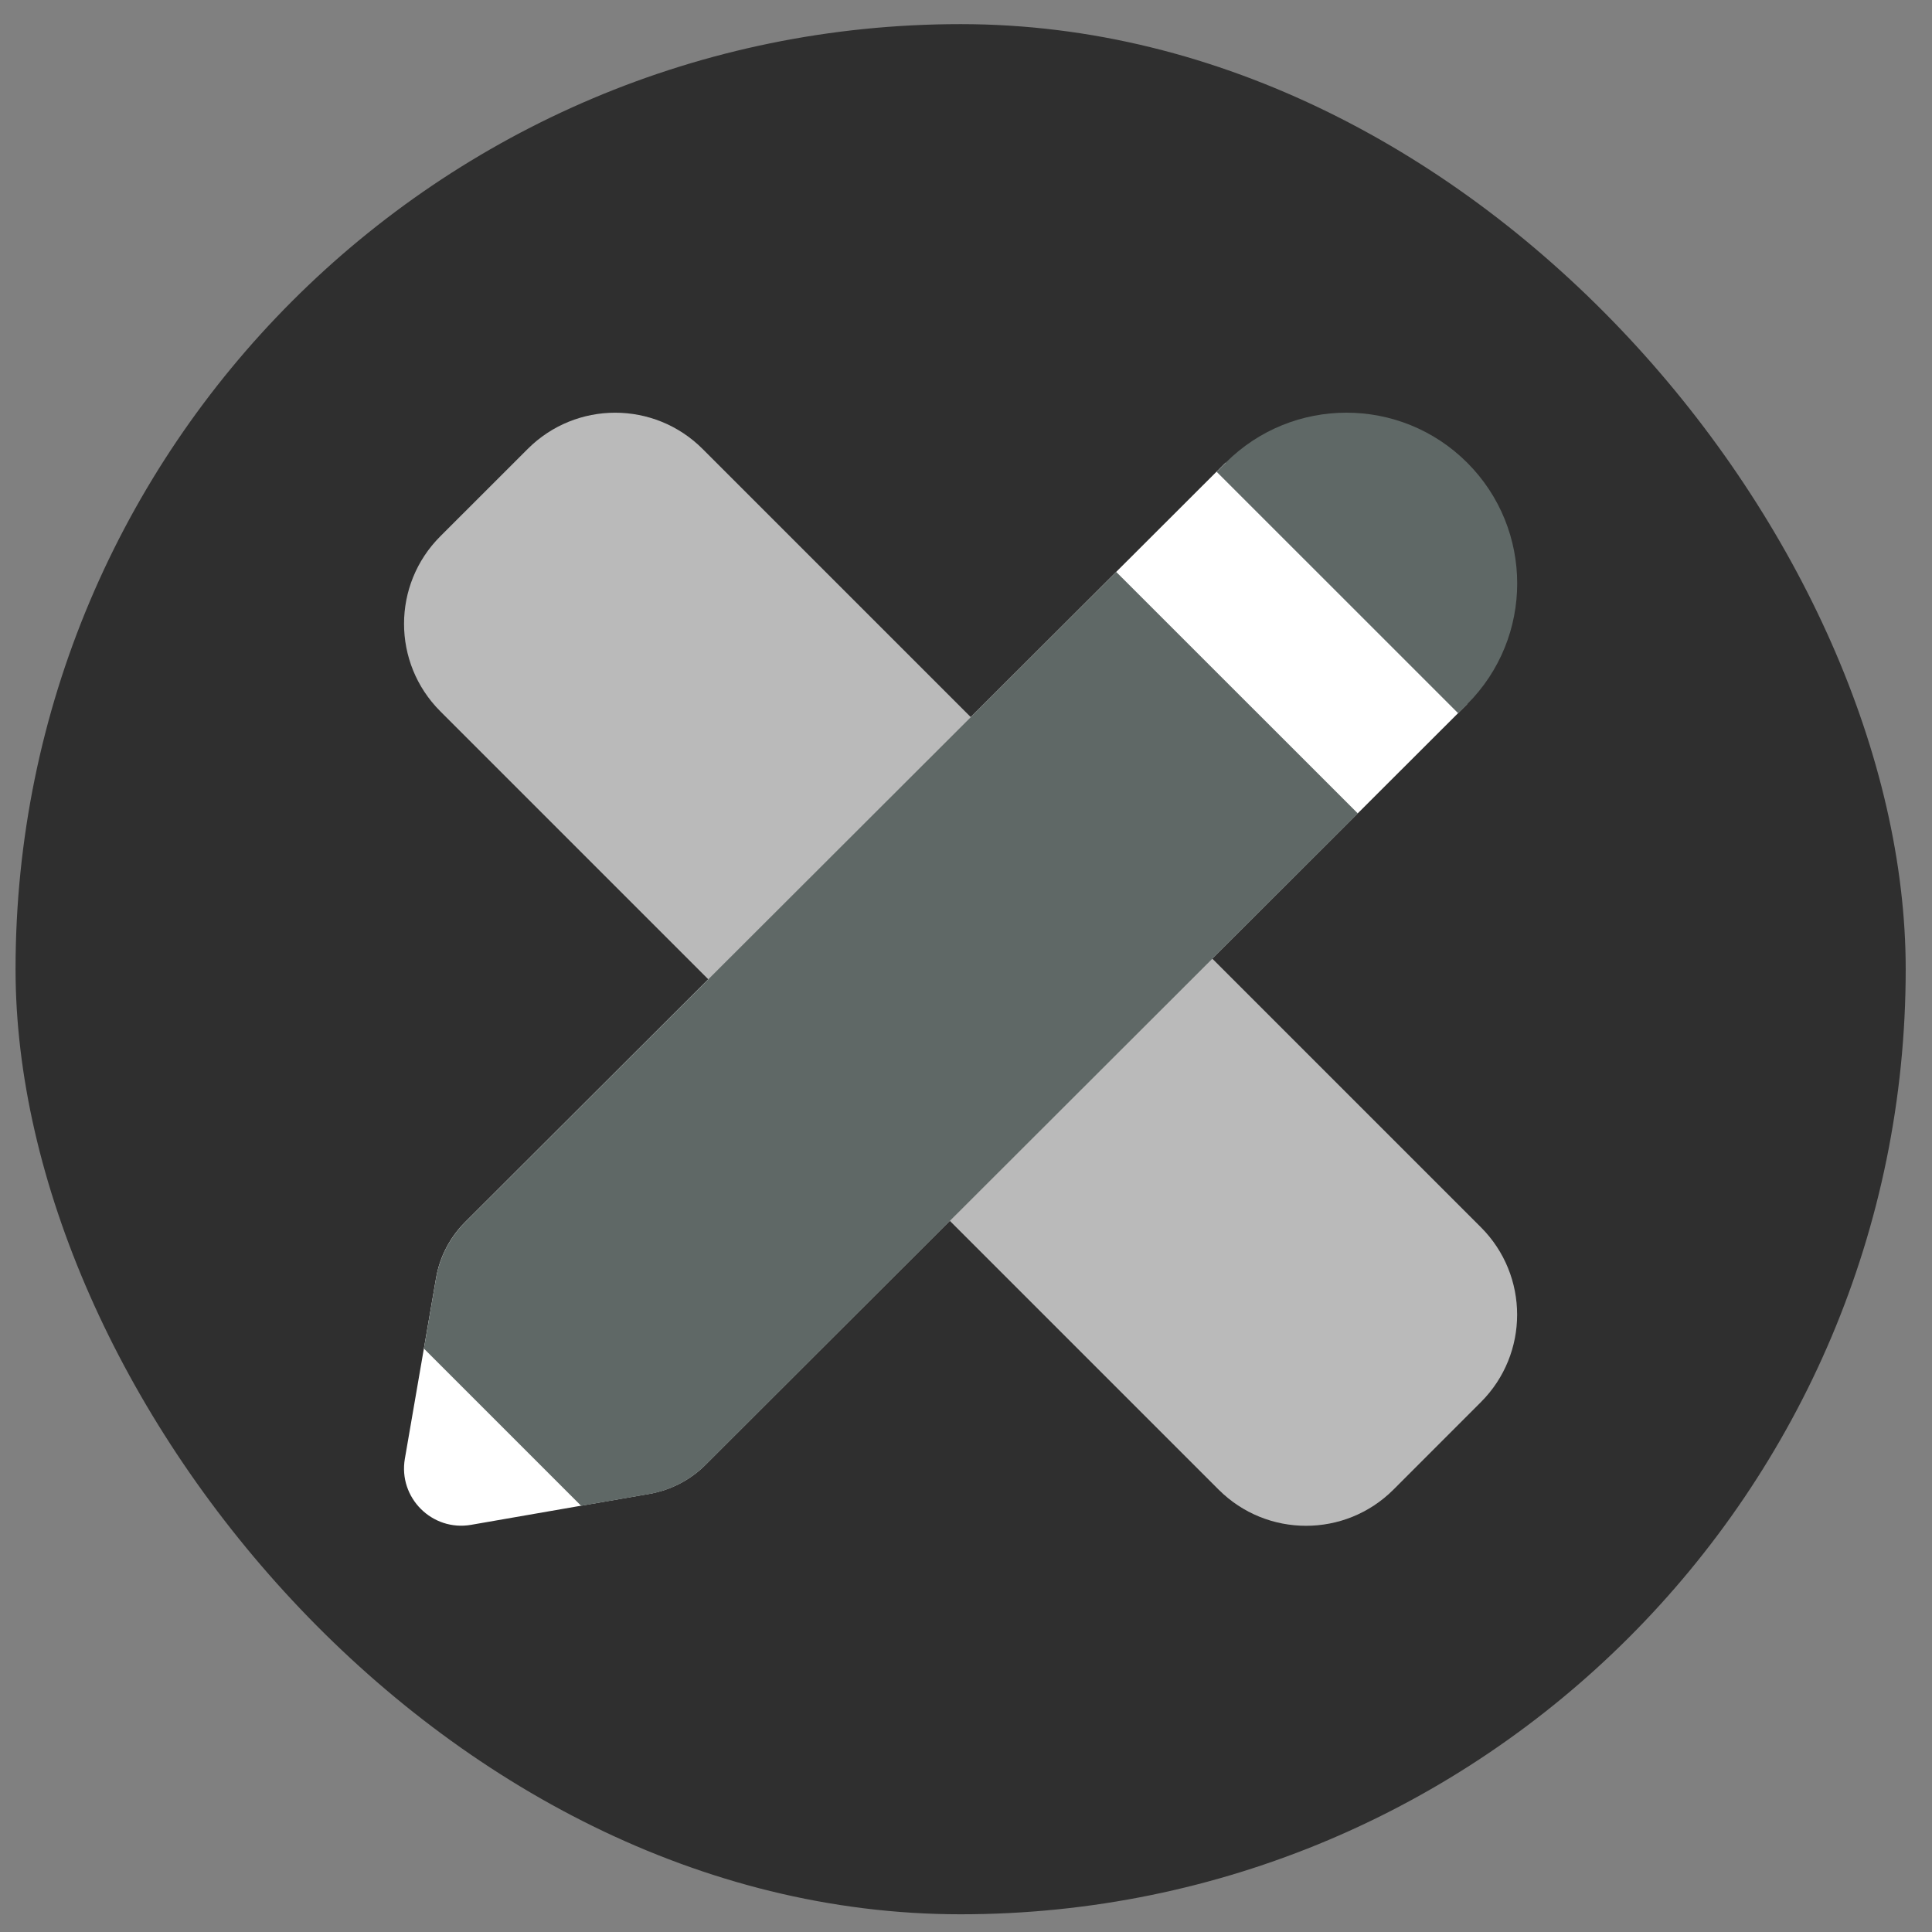 <svg width="41" height="41" viewBox="0 0 41 41" fill="none" xmlns="http://www.w3.org/2000/svg">
<rect x="0" y="0" width="41" height="41" fill="#808080" stroke="none"/>
<rect x="0.33" y="0.512" width="40.112" height="40.112" rx="20.056" fill="#2F2F2F"/>
<path d="M26.009 9.818L9.871 25.934C9.547 26.258 9.33 26.674 9.253 27.126L8.592 30.955C8.449 31.783 9.17 32.504 9.999 32.359L13.784 31.701C14.233 31.622 14.648 31.408 14.97 31.087L31.134 14.943L26.009 9.818Z" fill="white"/>
<path d="M30.943 15.135L31.136 14.944C32.551 13.529 32.551 11.234 31.136 9.819C29.721 8.404 27.426 8.404 26.011 9.819L25.818 10.011L30.943 15.135Z" fill="#5F6866"/>
<path d="M31.427 26.044L14.91 9.527C13.885 8.502 12.224 8.502 11.199 9.527L9.343 11.382C8.318 12.407 8.318 14.069 9.343 15.094L25.86 31.611C26.885 32.636 28.547 32.636 29.572 31.611L31.427 29.755C32.452 28.73 32.452 27.069 31.427 26.044Z" fill="#BABABA"/>
<path d="M23.688 12.137L9.871 25.936C9.547 26.26 9.331 26.676 9.253 27.128L8.996 28.619L12.333 31.956L13.784 31.704C14.232 31.625 14.647 31.411 14.97 31.09L28.815 17.262L23.688 12.137Z" fill="#5F6866"/>
</svg>
